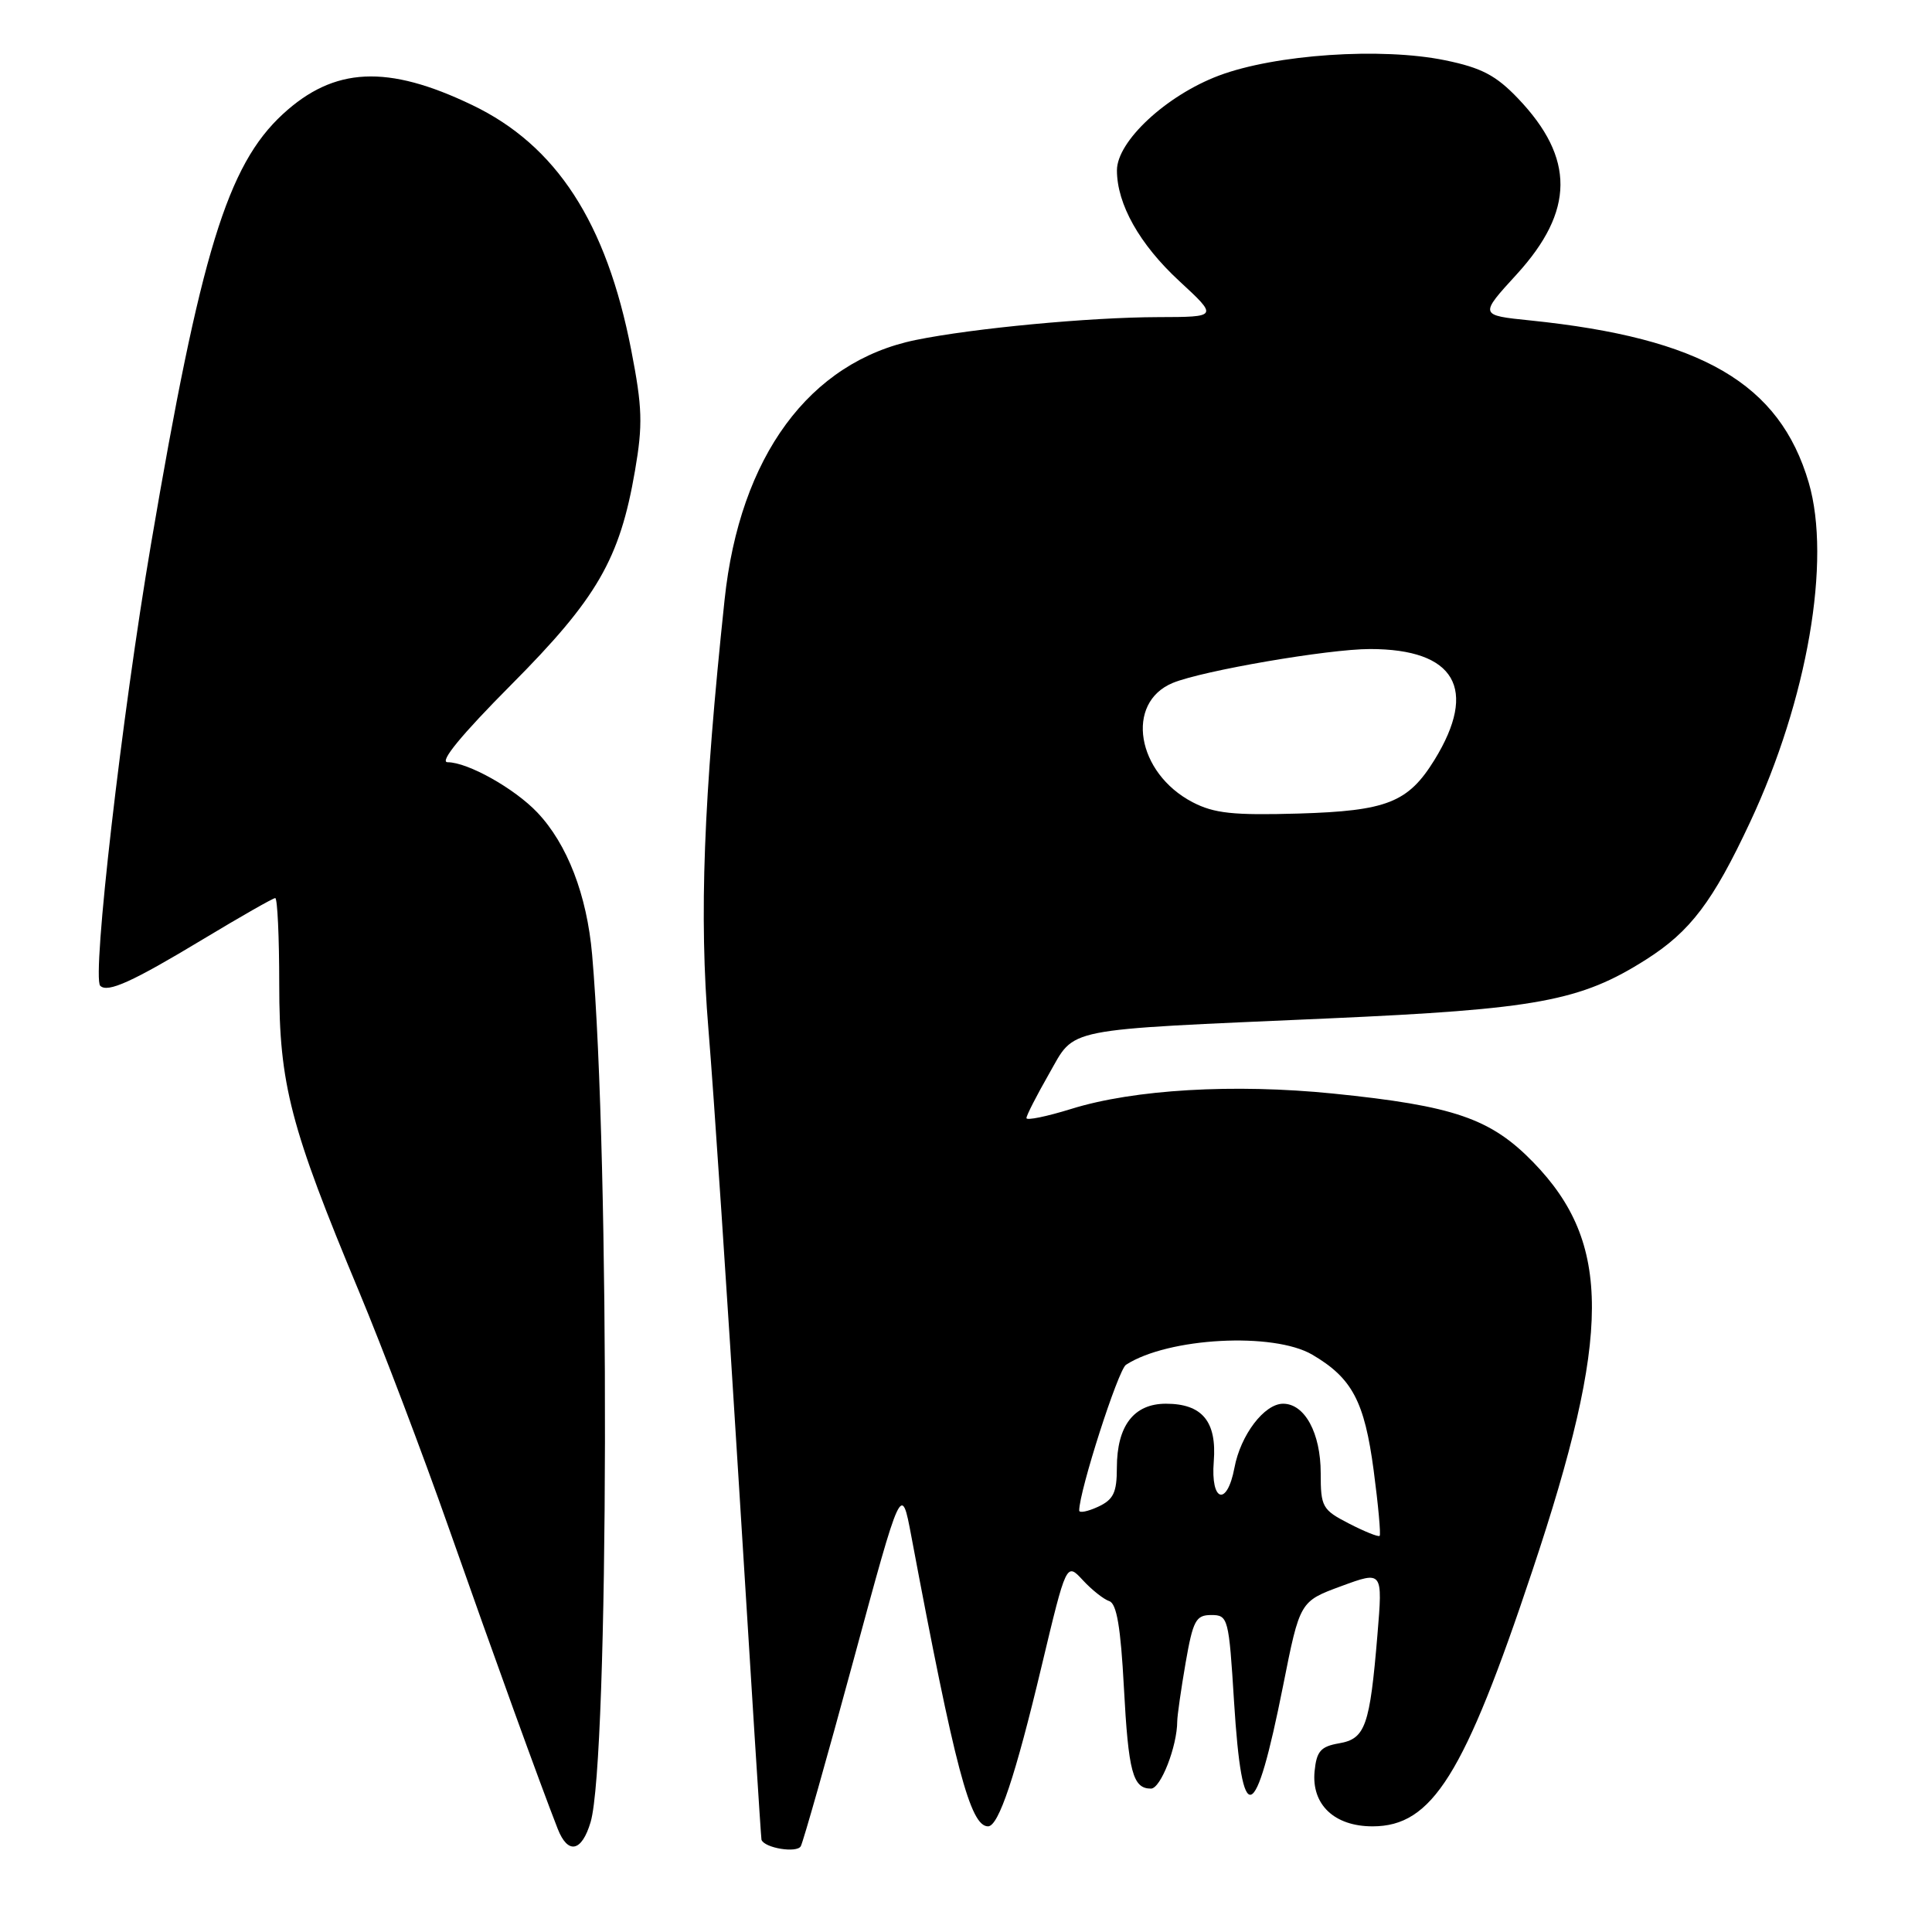 <?xml version="1.0" encoding="UTF-8" standalone="no"?>
<!DOCTYPE svg PUBLIC "-//W3C//DTD SVG 1.1//EN" "http://www.w3.org/Graphics/SVG/1.1/DTD/svg11.dtd" >
<svg xmlns="http://www.w3.org/2000/svg" xmlns:xlink="http://www.w3.org/1999/xlink" version="1.1" viewBox="0 0 256 256">
 <g >
 <path fill="currentColor"
d=" M 113.08 220.03 C 119.44 196.56 119.44 196.56 120.75 203.53 C 126.54 234.34 128.57 242.00 130.92 242.00 C 132.32 242.00 134.54 235.38 138.02 220.77 C 141.30 207.03 141.30 207.03 143.47 209.37 C 144.66 210.66 146.25 211.92 146.99 212.16 C 147.97 212.49 148.50 215.66 148.92 223.56 C 149.52 234.81 150.10 237.00 152.51 237.00 C 153.80 237.00 155.98 231.40 155.99 228.08 C 156.00 227.30 156.50 223.81 157.10 220.33 C 158.08 214.71 158.46 214.00 160.50 214.00 C 162.73 214.00 162.83 214.38 163.52 225.52 C 164.59 242.54 166.31 241.96 170.02 223.35 C 172.24 212.19 172.24 212.19 177.73 210.17 C 183.22 208.15 183.22 208.15 182.52 216.59 C 181.51 228.72 180.92 230.40 177.43 231.00 C 175.00 231.42 174.45 232.05 174.19 234.70 C 173.76 239.11 176.80 242.00 181.87 242.00 C 189.77 242.00 194.01 235.23 203.04 208.14 C 213.53 176.73 213.56 164.73 203.19 154.03 C 197.53 148.20 192.68 146.53 176.62 144.90 C 163.50 143.58 150.26 144.35 141.97 146.93 C 138.68 147.95 136.00 148.50 136.01 148.15 C 136.01 147.79 137.36 145.17 138.99 142.31 C 142.57 136.07 140.30 136.53 175.93 134.95 C 203.66 133.72 209.43 132.66 218.12 127.14 C 223.98 123.42 226.97 119.47 231.90 108.93 C 239.50 92.70 242.68 74.26 239.67 63.96 C 235.81 50.80 225.51 44.80 202.76 42.46 C 196.01 41.77 196.01 41.77 200.97 36.35 C 208.64 27.95 208.70 20.96 201.15 13.05 C 198.23 9.99 196.31 8.98 191.50 7.99 C 183.04 6.25 169.00 7.20 161.50 10.02 C 154.53 12.65 148.00 18.72 148.00 22.57 C 148.00 27.05 151.00 32.38 156.25 37.23 C 161.41 42.00 161.41 42.00 153.46 42.02 C 144.40 42.04 128.97 43.49 121.34 45.05 C 107.25 47.93 98.02 60.47 96.01 79.48 C 93.21 105.91 92.63 121.37 93.87 136.37 C 94.56 144.69 96.40 172.20 97.96 197.50 C 99.52 222.80 100.84 243.63 100.90 243.78 C 101.30 244.88 105.60 245.58 106.11 244.63 C 106.44 244.01 109.58 232.94 113.08 220.03 Z  M 78.26 241.43 C 80.69 233.22 80.83 153.58 78.46 126.50 C 77.77 118.59 75.17 111.85 71.20 107.66 C 68.16 104.46 61.98 101.00 59.31 101.00 C 58.16 101.00 61.12 97.39 67.72 90.75 C 79.13 79.28 82.13 74.08 84.14 62.37 C 85.19 56.27 85.12 53.99 83.64 46.38 C 80.35 29.48 73.73 19.27 62.57 13.92 C 51.33 8.52 44.27 8.86 37.47 15.13 C 30.13 21.90 26.57 33.52 20.01 72.09 C 16.14 94.81 12.16 129.49 13.28 130.62 C 14.25 131.59 17.52 130.11 26.89 124.46 C 31.87 121.46 36.18 119.00 36.47 119.00 C 36.76 119.00 37.00 124.15 37.00 130.45 C 37.00 143.70 38.47 149.33 47.62 171.25 C 50.66 178.54 56.00 192.60 59.48 202.50 C 65.52 219.67 71.51 236.22 73.90 242.33 C 75.25 245.77 77.09 245.39 78.26 241.43 Z  M 178.75 201.88 C 175.21 200.06 175.00 199.68 175.00 195.20 C 175.00 189.90 172.89 186.00 170.02 186.00 C 167.53 186.00 164.38 190.14 163.57 194.49 C 162.59 199.68 160.40 199.02 160.83 193.66 C 161.25 188.35 159.30 186.00 154.49 186.00 C 150.24 186.00 148.00 188.92 147.99 194.47 C 147.99 197.79 147.54 198.71 145.49 199.66 C 144.12 200.29 143.00 200.51 143.00 200.15 C 143.00 197.57 148.16 181.51 149.20 180.84 C 154.78 177.23 168.74 176.48 173.90 179.51 C 179.17 182.61 180.80 185.68 182.02 194.85 C 182.63 199.45 182.98 203.35 182.81 203.51 C 182.64 203.68 180.81 202.94 178.75 201.88 Z  M 158.03 106.30 C 150.60 102.43 149.04 93.12 155.40 90.49 C 159.33 88.87 176.02 86.00 181.53 86.00 C 192.82 86.00 195.88 91.27 190.07 100.70 C 186.58 106.34 183.78 107.45 172.06 107.80 C 163.40 108.05 160.88 107.78 158.03 106.30 Z "/>
</g>
</svg>
